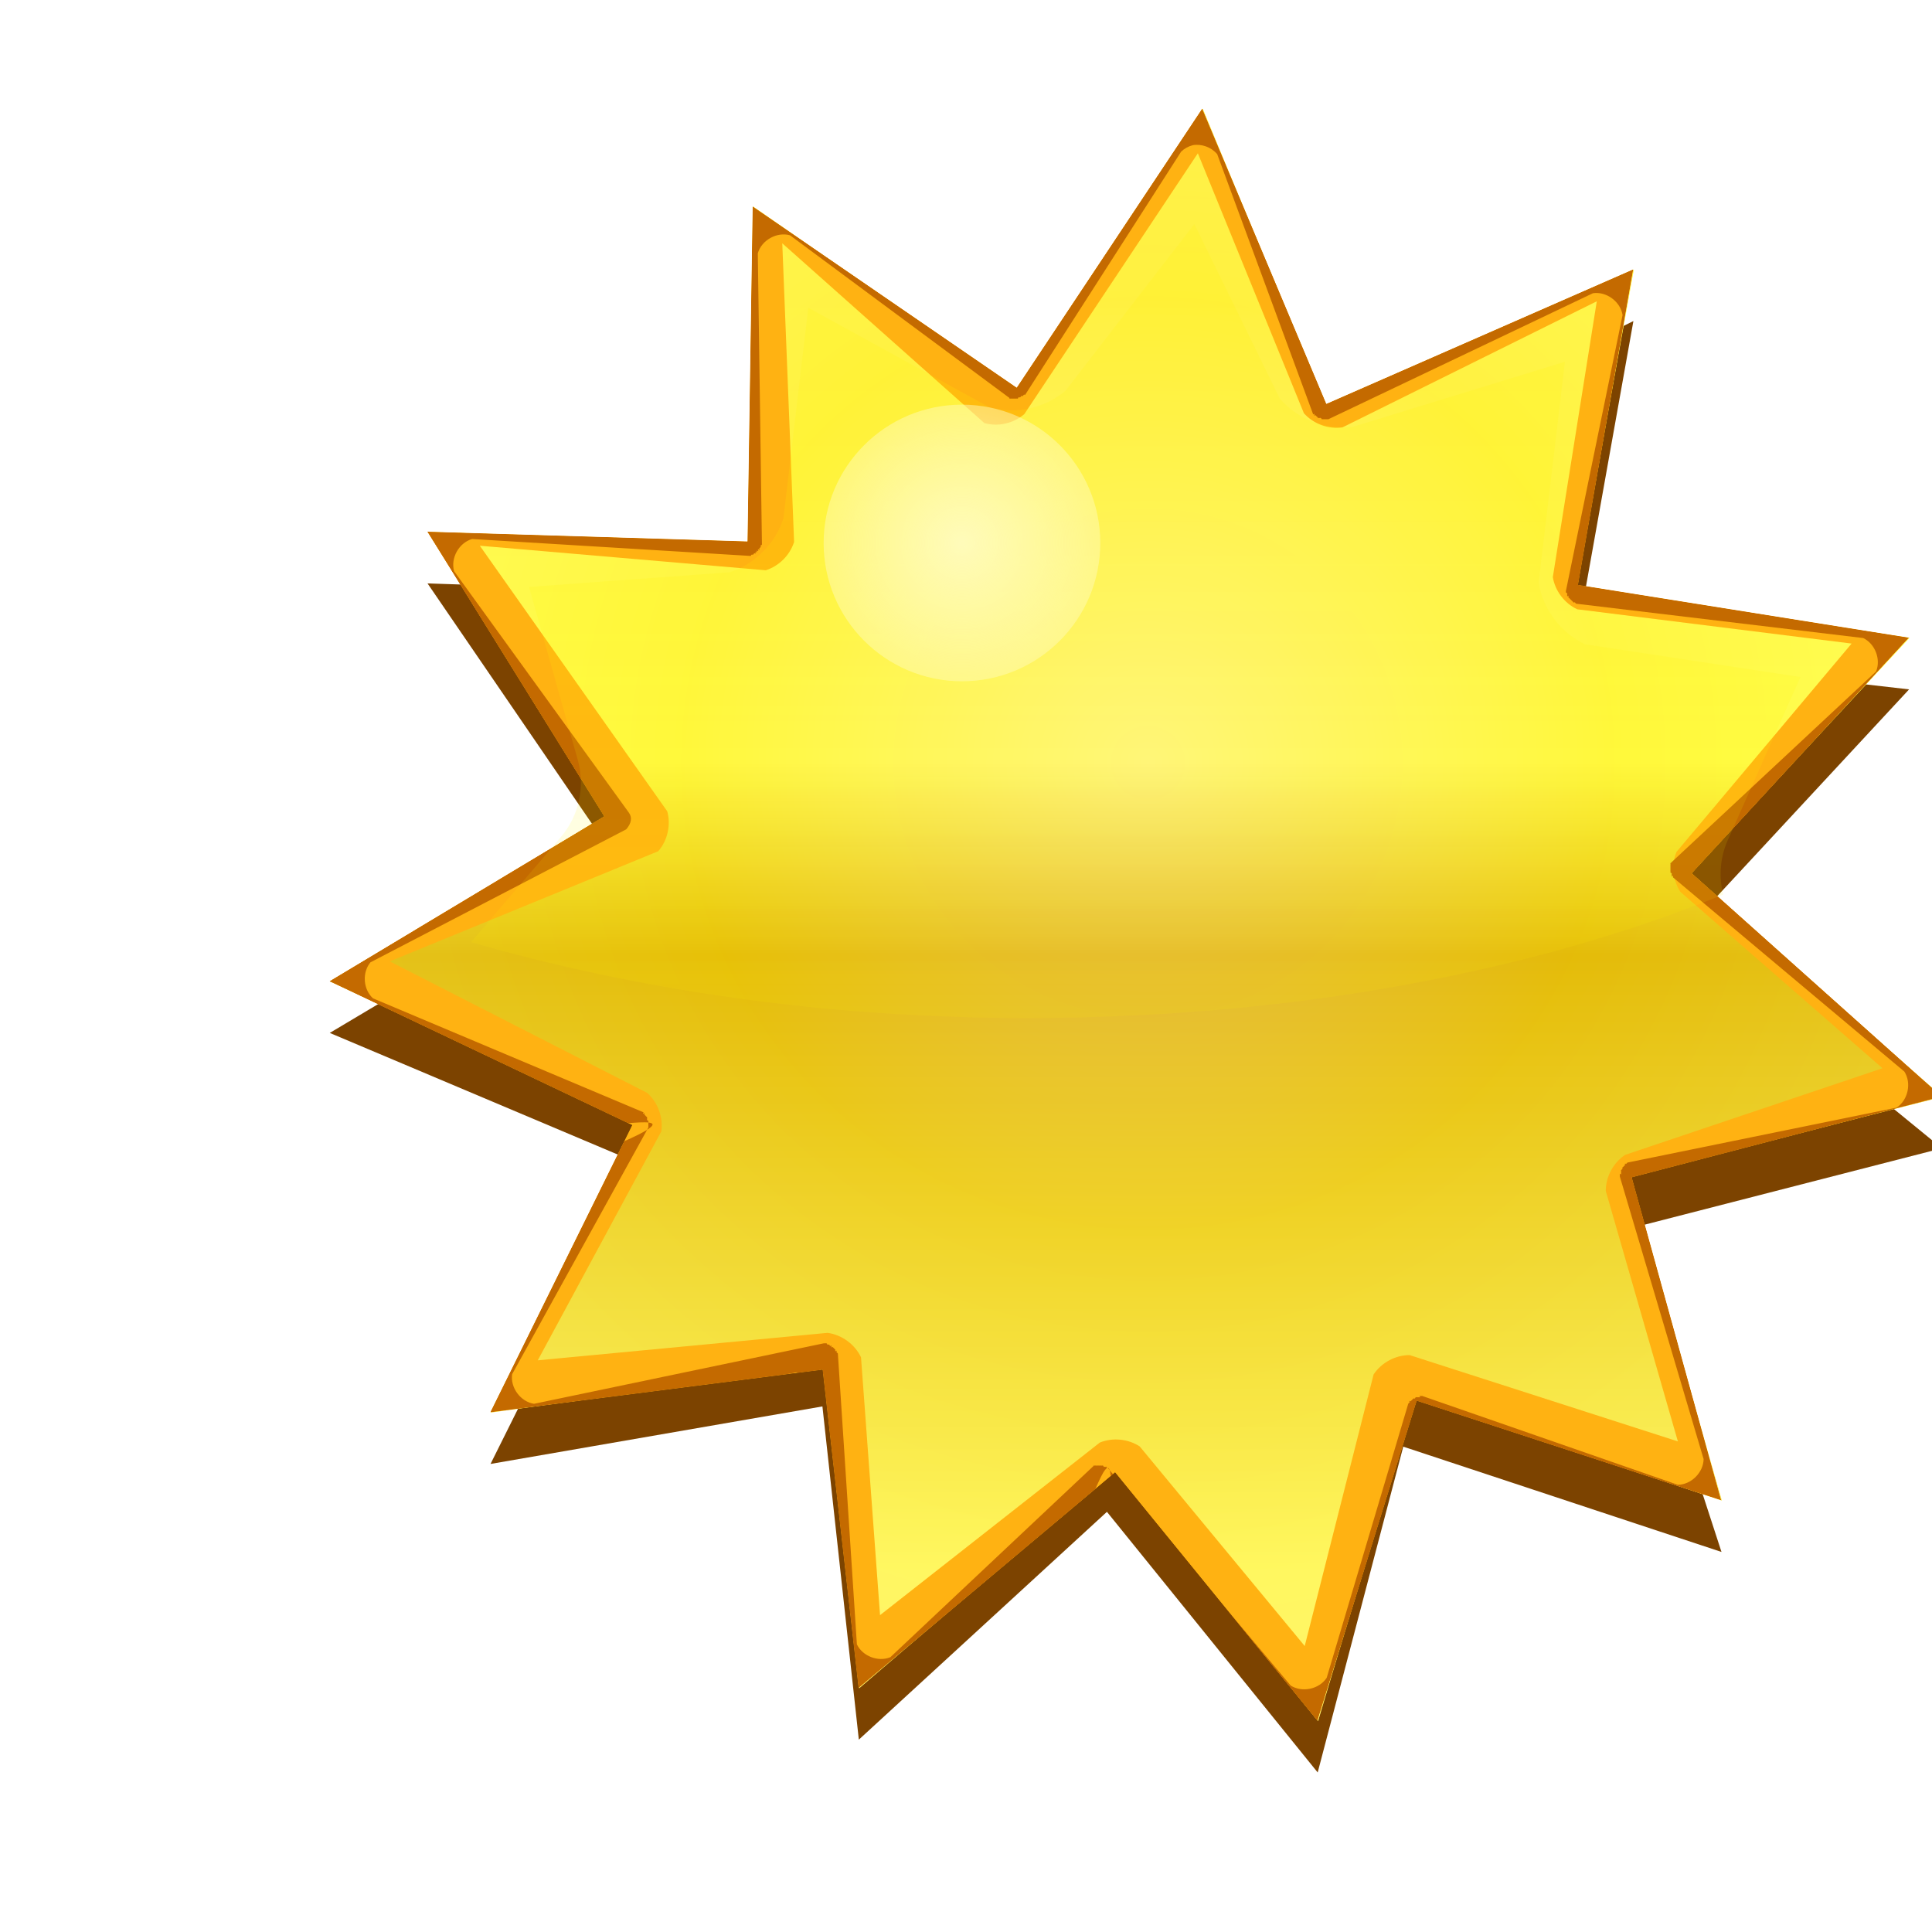 <?xml version="1.0" encoding="UTF-8" standalone="no"?>
<svg
   xmlns:dc="http://purl.org/dc/elements/1.1/"
   xmlns:cc="http://creativecommons.org/ns#"
   xmlns:rdf="http://www.w3.org/1999/02/22-rdf-syntax-ns#"
   xmlns:svg="http://www.w3.org/2000/svg"
   xmlns="http://www.w3.org/2000/svg"
   xmlns:sodipodi="http://sodipodi.sourceforge.net/DTD/sodipodi-0.dtd"
   xmlns:inkscape="http://www.inkscape.org/namespaces/inkscape"
   enable-background="new 0 0 128 128"
   height="11"
   viewBox="0 0 11 11"
   width="11"
   version="1.1"
   id="svg76"
   sodipodi:docname="ed03.svg"
   inkscape:version="0.92.4 (unknown)"
   inkscape:export-filename="/home/rizmut/Dokumen/Rizmut/Github/libreoffice-style-karasa-jaga/src/next/svtools/res/ed03.png"
   inkscape:export-xdpi="96"
   inkscape:export-ydpi="96">
  <defs
     id="defs80" />
  <sodipodi:namedview
     pagecolor="#ffffff"
     bordercolor="#666666"
     borderopacity="1"
     objecttolerance="10"
     gridtolerance="10"
     guidetolerance="10"
     inkscape:pageopacity="0"
     inkscape:pageshadow="2"
     inkscape:window-width="1366"
     inkscape:window-height="714"
     id="namedview78"
     showgrid="true"
     inkscape:zoom="43.818182"
     inkscape:cx="5.5"
     inkscape:cy="5.5"
     inkscape:window-x="0"
     inkscape:window-y="28"
     inkscape:window-maximized="1"
     inkscape:current-layer="svg76">
    <inkscape:grid
       type="xygrid"
       id="grid84" />
  </sodipodi:namedview>
  <filter
     id="a">
    <feGaussianBlur
       stdDeviation="1.466"
       id="feGaussianBlur2" />
  </filter>
  <filter
     id="b">
    <feGaussianBlur
       stdDeviation=".641"
       id="feGaussianBlur5" />
  </filter>
  <clipPath
     id="c">
    <path
       d="m 104.176,99.24 -7.393,-2.416 -2.412,7.771 -4.913,-6.03 -6.23,5.233 -0.873,-7.729 -8.07,1.034 3.444,-6.974 -7.348,-3.494 6.668,-4.005 -4.293,-6.912 7.775,0.236 0.125,-8.135 6.413,4.401 4.504,-6.776 3.015,7.17 7.452,-3.266 -1.34,7.662 8.035,1.282 -5.269,5.721 6.066,5.422 -7.526,1.964 z"
       transform="translate(80,-0.939)"
       id="path8"
       inkscape:connector-curvature="0" />
  </clipPath>
  <linearGradient
     gradientUnits="userSpaceOnUse"
     x1="73.712"
     x2="89.812"
     y1="71.215"
     y2="99.102"
     id="linearGradient19">
    <stop
       offset="0"
       stop-color="#ffee93"
       id="stop11" />
    <stop
       offset=".492"
       stop-color="#c57c00"
       id="stop13" />
    <stop
       offset=".597"
       stop-color="#ffff7d"
       id="stop15" />
    <stop
       offset="1"
       stop-color="#ffe171"
       id="stop17" />
  </linearGradient>
  <filter
     id="d"
     height="1.384"
     width="1.384"
     x="-0.192"
     y="-0.192">
    <feGaussianBlur
       stdDeviation=".537"
       id="feGaussianBlur21" />
  </filter>
  <filter
     id="e">
    <feGaussianBlur
       stdDeviation=".458"
       id="feGaussianBlur24" />
  </filter>
  <filter
     id="f">
    <feGaussianBlur
       stdDeviation="1.305"
       id="feGaussianBlur27" />
  </filter>
  <linearGradient
     id="g"
     gradientUnits="userSpaceOnUse"
     x1="-497.418"
     x2="-497.418"
     y1="-128.155"
     y2="-252.364">
    <stop
       offset="0"
       stop-color="#ffee93"
       id="stop30" />
    <stop
       offset=".377"
       stop-color="#c57c00"
       id="stop32" />
    <stop
       offset=".495"
       stop-color="#ffff7d"
       id="stop34" />
    <stop
       offset="1"
       stop-color="#ffe171"
       id="stop36" />
  </linearGradient>
  <radialGradient
     id="h"
     cx="-496.528"
     cy="-189.575"
     gradientUnits="userSpaceOnUse"
     r="104.324">
    <stop
       offset="0"
       stop-color="#ffee93"
       id="stop39" />
    <stop
       offset=".339"
       stop-color="#fff211"
       id="stop41" />
    <stop
       offset=".597"
       stop-color="#ffff32"
       id="stop43" />
    <stop
       offset="1"
       stop-color="#ffe171"
       id="stop45" />
  </radialGradient>
  <linearGradient
     id="i"
     gradientUnits="userSpaceOnUse"
     x1="95.453"
     x2="95.453"
     y1="73.791"
     y2="108.357">
    <stop
       offset="0"
       stop-color="#fff201"
       id="stop48" />
    <stop
       offset="1"
       stop-color="#fff201"
       stop-opacity="0"
       id="stop50" />
  </linearGradient>
  <radialGradient
     id="j"
     cx="89.095"
     cy="77.442"
     gradientUnits="userSpaceOnUse"
     r="6.547">
    <stop
       offset="0"
       stop-color="#fffbba"
       id="stop53" />
    <stop
       offset="1"
       stop-color="#fffbba"
       stop-opacity="0"
       id="stop55" />
  </radialGradient>
  <g
     id="g98"
     transform="scale(0.086)">
    <g
       id="g74"
       transform="matrix(0.871,0,0,0.871,508.473,215.626)">
      <path
         id="path58"
         transform="matrix(3.13,0,0,3.13,-779.002,-440.22)"
         d="m 104.176,99.24 -7.728,-2.557 -2.078,7.912 -5.118,-6.329 -6.025,5.532 -0.884,-8.092 -8.06,1.397 3.631,-7.285 -7.535,-3.182 6.993,-4.165 -4.619,-6.751 8.135,0.277 -0.235,-8.177 6.694,4.631 4.222,-7.006 3.128,7.515 7.34,-3.611 -1.432,8.013 8.127,0.931 -5.537,5.967 6.334,5.177 -7.884,2.026 z"
         inkscape:connector-curvature="0"
         style="fill:#7c4300;filter:url(#f)" />
      <path
         id="path60"
         d="m -452.901,-133.503 -23.394,-7.827 -7.3,24.587 -15.448,-19.232 -19.434,16.737 -2.598,-24.531 -25.398,3.573 11.076,-22.042 -23.298,-10.725 21.235,-12.554 -13.801,-21.618 24.651,0.919 0.078,-25.648 20.241,14.101 13.932,-21.534 9.404,22.805 23.362,-10.584 -4.418,24.269 25.376,3.727 -16.838,18.028 19.332,16.854 -23.911,6.063 z"
         style="fill:url(#g)"
         inkscape:connector-curvature="0" />
      <path
         id="path62"
         d="m -452.901,-133.503 -23.297,-7.73 -7.397,24.491 -15.419,-19.099 -19.463,16.604 -2.646,-24.403 -25.35,3.445 10.967,-21.96 -23.189,-10.807 21.099,-12.544 -13.665,-21.628 24.531,0.854 0.197,-25.582 20.175,13.981 13.997,-21.415 9.414,22.669 23.353,-10.448 -4.336,24.16 25.294,3.836 -16.71,17.98 19.205,16.902 -23.778,6.092 z"
         style="opacity:0.535;fill:url(#h)"
         inkscape:connector-curvature="0" />
      <g
         id="g68"
         transform="matrix(3.13,0,0,3.13,-1029.427,-441.207)"
         clip-path="url(#c)">
        <path
           id="path64"
           d="m 171.406,63.09 c -0.196,0.031 -0.383,0.119 -0.531,0.25 l -4.56,6.617 -5.378,-4.461 c -0.516,-0.144 -1.116,0.178 -1.281,0.688 l 0.162,7.689 -7.381,-0.471 c -0.509,0.165 -0.831,0.766 -0.688,1.281 l 4.645,6.919 -6.802,3.05 c -0.337,0.408 -0.294,1.077 0.094,1.438 l 6.625,3.535 -3.063,6.027 c -0.061,0.53 0.348,1.071 0.875,1.156 l 7.507,-0.605 0.649,6.73 c 0.235,0.486 0.883,0.721 1.375,0.5 l 5.775,-4.379 4.382,5.097 c 0.46,0.289 1.139,0.142 1.438,-0.312 l 1.923,-6.971 7.014,2.096 c 0.537,-0.01 1.022,-0.494 1.031,-1.031 l -1.751,-6.583 6.626,-2.354 c 0.454,-0.298 0.602,-0.978 0.312,-1.438 l -5.159,-4.628 4.44,-5.528 c 0.221,-0.492 -0.015,-1.14 -0.5,-1.375 l -7.131,-1.019 1.006,-7.137 c -0.086,-0.527 -0.626,-0.936 -1.156,-0.875 l -6.644,3.124 -2.919,-6.687 c -0.23,-0.26 -0.594,-0.394 -0.938,-0.344 z m 0.062,2.5 2.575,6.312 c 0.23,0.26 0.594,0.394 0.938,0.344 l 6.175,-3.062 -1.068,6.699 c 0.056,0.336 0.285,0.638 0.594,0.781 l 6.662,0.832 -4.253,5.06 c -0.127,0.313 -0.091,0.686 0.094,0.969 l 4.909,4.284 -6.251,2.104 c -0.287,0.191 -0.469,0.53 -0.469,0.875 l 1.751,6.083 -6.514,-2.096 c -0.345,-1.65e-4 -0.684,0.182 -0.875,0.469 l -1.673,6.596 -4.007,-4.847 c -0.282,-0.184 -0.656,-0.221 -0.969,-0.094 l -5.337,4.191 -0.462,-6.261 c -0.149,-0.316 -0.466,-0.548 -0.812,-0.594 l -7.038,0.667 3,-5.558 c 0.05,-0.343 -0.084,-0.708 -0.344,-0.938 l -6.25,-3.192 6.52,-2.675 c 0.226,-0.26 0.311,-0.636 0.219,-0.969 l -4.552,-6.45 6.944,0.596 c 0.321,-0.101 0.587,-0.366 0.688,-0.688 l -0.287,-7.252 4.909,4.367 c 0.332,0.092 0.708,0.007 0.969,-0.219 z"
           inkscape:connector-curvature="0"
           style="fill:#ffb212;filter:url(#a)" />
        <path
           id="path66"
           transform="translate(0,-0.7)"
           d="m 171.594,64.812 c -0.03,0.013 -0.062,0.023 -0.094,0.031 -0.039,0.006 0.007,-0.009 -0.031,0 -0.039,0.009 0.007,-0.012 -0.031,0 -0.038,0.012 0.006,0.017 -0.031,0.031 -0.036,0.017 0.003,0.012 -0.031,0.031 -0.035,0.019 0.002,-0.022 -0.031,0 -0.033,0.022 3.5e-4,0.007 -0.031,0.031 -0.032,0.024 -0.001,-0.026 -0.031,0 l -4.128,6.185 c -0.148,0.138 -0.365,0.198 -0.562,0.156 L 160.781,67.25 c -0.026,-0.007 -0.005,-0.025 -0.031,-0.031 -0.026,-0.006 -0.005,0.005 -0.031,0 -0.027,-0.003 -0.005,0.002 -0.031,0 -0.027,-0.002 -0.004,8.92e-4 -0.031,0 -0.027,3.9e-4 -0.004,-0.002 -0.031,0 -0.027,0.003 -0.005,-0.004 -0.031,0 -0.026,0.004 -0.005,-0.005 -0.031,0 -0.026,0.007 -0.006,0.023 -0.031,0.031 -0.026,0.008 -0.006,-0.009 -0.031,0 -0.025,0.01 -0.007,-0.012 -0.031,0 -0.024,0.012 0.024,0.019 0,0.031 -0.024,0.013 -0.008,-0.014 -0.031,0 -0.022,0.015 -0.01,0.015 -0.031,0.031 -0.021,0.017 -0.011,-0.018 -0.031,0 -0.02,0.018 0.019,0.012 0,0.031 -0.019,0.019 -0.013,-0.02 -0.031,0 -0.018,0.02 0.017,0.011 0,0.031 -0.017,0.021 -0.015,-0.021 -0.031,0 -0.016,0.021 0.015,0.009 0,0.031 -0.014,0.023 -0.018,0.008 -0.031,0.031 -0.012,0.024 0.011,0.007 0,0.031 -0.011,0.025 0.009,0.006 0,0.031 -0.009,0.025 -0.023,-0.026 -0.031,0 l -0.023,7.504 c -0.062,0.189 -0.217,0.345 -0.406,0.406 L 152.625,75.125 c -0.025,0.008 0.025,0.022 0,0.031 -0.025,0.009 -0.007,-0.011 -0.031,0 -0.025,0.011 -0.007,-0.012 -0.031,0 -0.024,0.013 -0.008,0.017 -0.031,0.031 -0.022,0.015 -0.01,-0.016 -0.031,0 -0.021,0.016 0.021,0.014 0,0.031 -0.021,0.017 -0.011,-0.018 -0.031,0 -0.02,0.018 0.019,0.012 0,0.031 -0.019,0.019 -0.013,-0.02 -0.031,0 -0.018,0.02 0.017,0.01 0,0.031 -0.016,0.022 -0.016,0.009 -0.031,0.031 -0.014,0.023 0.013,0.008 0,0.031 -0.013,0.024 -0.02,-0.024 -0.031,0 -0.011,0.024 0.01,0.006 0,0.031 -0.009,0.025 0.008,0.006 0,0.031 -0.008,0.026 -0.025,0.005 -0.031,0.031 -0.005,0.026 0.004,0.005 0,0.031 -0.004,0.026 0.003,0.005 0,0.031 -0.002,0.027 3.9e-4,0.004 0,0.031 8.9e-4,0.027 -0.002,0.004 0,0.031 0.002,0.027 -0.003,0.005 0,0.031 0.005,0.026 -0.006,0.005 0,0.031 0.006,0.026 0.024,0.005 0.031,0.031 l 4.337,6.364 c 0.05,0.193 0.002,0.409 -0.125,0.562 l -6.493,3.605 h -0.031 c -0.016,0.021 0.015,0.009 0,0.031 -0.014,0.023 -0.018,0.008 -0.031,0.031 -0.013,0.023 0.012,0.007 0,0.031 -0.011,0.024 -0.022,0.006 -0.031,0.031 -0.008,0.025 0.007,0.006 0,0.031 -0.007,0.026 0.006,0.005 0,0.031 -0.005,0.026 0.003,0.005 0,0.031 -0.002,0.026 7.8e-4,0.005 0,0.031 -7.8e-4,0.027 -4.7e-4,0.005 0,0.031 0.002,0.026 -0.003,0.005 0,0.031 0.003,0.026 -0.004,0.005 0,0.031 0.005,0.026 -0.007,0.006 0,0.031 0.008,0.025 -0.009,0.006 0,0.031 0.009,0.025 0.021,0.007 0.031,0.031 0.011,0.024 -0.013,0.008 0,0.031 0.014,0.023 0.017,0.009 0.031,0.031 0.016,0.021 0.015,0.011 0.031,0.031 0.018,0.02 -0.018,0.012 0,0.031 h 0.031 l 6.902,3.104 c 0.16,0.136 2.465,-0.385 0.219,0.562 l -3.371,6.427 c -0.003,0.027 0.002,0.005 0,0.031 -0.002,0.027 5.1e-4,0.004 0,0.031 7.7e-4,0.027 -0.002,0.005 0,0.031 0.003,0.027 -0.005,0.005 0,0.031 0.005,0.026 -0.006,0.005 0,0.031 0.006,0.026 0.024,-0.026 0.031,0 0.007,0.026 -0.008,0.006 0,0.031 0.008,0.025 -0.009,0.006 0,0.031 0.011,0.025 -0.012,0.007 0,0.031 0.012,0.024 0.018,-0.023 0.031,0 0.013,0.023 -0.014,0.009 0,0.031 0.015,0.022 0.015,0.01 0.031,0.031 0.017,0.021 0.013,0.012 0.031,0.031 0.019,0.019 -0.02,0.013 0,0.031 0.02,0.018 0.011,-0.017 0.031,0 0.021,0.017 -0.021,0.015 0,0.031 0.021,0.016 0.009,-0.015 0.031,0 0.022,0.015 0.008,-0.014 0.031,0 0.023,0.014 -0.024,0.019 0,0.031 0.024,0.013 0.007,-0.012 0.031,0 0.025,0.01 0.006,-0.009 0.031,0 0.025,0.009 -0.025,0.023 0,0.031 0.025,0.008 0.005,-0.007 0.031,0 0.026,0.007 0.005,-0.005 0.031,0 l 7.507,-1.406 c 0.199,0.031 0.379,0.164 0.469,0.344 l 0.649,7.531 c 0.012,0.024 0.018,0.008 0.031,0.031 0.014,0.023 -0.015,0.009 0,0.031 0.015,0.022 0.015,-0.022 0.031,0 0.016,0.022 -0.017,0.01 0,0.031 0.018,0.02 0.012,0.012 0.031,0.031 0.02,0.018 0.01,0.014 0.031,0.031 0.022,0.016 0.009,-0.015 0.031,0 0.022,0.015 -0.023,0.017 0,0.031 0.023,0.014 0.007,-0.013 0.031,0 0.024,0.013 0.007,-0.012 0.031,0 0.024,0.012 -0.025,0.021 0,0.031 0.025,0.011 0.006,-0.009 0.031,0 0.026,0.008 0.005,-0.007 0.031,0 0.026,0.007 0.005,-0.005 0.031,0 0.027,0.004 0.004,0.028 0.031,0.031 0.027,0.002 0.004,-3.1e-4 0.031,0 0.027,3.1e-4 0.004,9.9e-4 0.031,0 0.027,-0.002 0.004,0.004 0.031,0 0.027,-0.004 0.005,-0.026 0.031,-0.031 0.026,-0.006 0.005,0.007 0.031,0 0.026,-0.009 0.006,0.01 0.031,0 0.025,-0.01 0.007,-0.02 0.031,-0.031 l 5.343,-4.81 c 0.192,-0.078 0.73,-2.088 0.594,0.062 l 4.813,5.529 c 0.024,0.013 0.007,-0.012 0.031,0 0.024,0.012 0.006,0.02 0.031,0.031 0.025,0.01 0.005,-0.009 0.031,0 0.026,0.007 0.005,0.025 0.031,0.031 0.027,0.006 0.004,-0.005 0.031,0 0.027,0.003 0.004,-0.002 0.031,0 0.027,0.002 0.004,-7.7e-4 0.031,0 0.027,-5.5e-4 0.004,0.002 0.031,0 0.027,-0.003 0.004,0.004 0.031,0 0.027,-0.004 0.005,0.006 0.031,0 0.027,-0.006 -0.026,-0.024 0,-0.031 0.026,-0.007 0.005,0.008 0.031,0 0.026,-0.008 0.006,0.01 0.031,0 0.025,-0.011 0.007,0.012 0.031,0 0.024,-0.012 -0.024,-0.018 0,-0.031 0.024,-0.013 0.008,0.014 0.031,0 0.022,-0.015 0.01,-0.015 0.031,-0.031 0.021,-0.018 0.011,-0.013 0.031,-0.031 0.019,-0.019 0.013,-0.011 0.031,-0.031 0.017,-0.021 0.015,-0.009 0.031,-0.031 l 2.231,-7.032 c 0.116,-0.173 0.323,-0.283 0.531,-0.281 l 6.706,2.157 c 0.027,-0.002 0.004,0.003 0.031,0 0.027,-0.003 0.005,0.004 0.031,0 0.027,-0.004 -0.026,-0.026 0,-0.031 0.026,-0.006 0.005,0.007 0.031,0 0.026,-0.008 0.006,0.009 0.031,0 0.025,-0.009 0.006,0.011 0.031,0 0.025,-0.011 -0.024,-0.02 0,-0.031 0.024,-0.012 0.008,0.013 0.031,0 0.023,-0.014 0.009,-0.016 0.031,-0.031 0.022,-0.016 0.011,0.017 0.031,0 0.021,-0.017 -0.02,-0.013 0,-0.031 0.02,-0.018 0.012,0.019 0.031,0 0.019,-0.019 -0.018,-0.011 0,-0.031 0.018,-0.02 0.014,0.021 0.031,0 0.017,-0.021 -0.016,-0.01 0,-0.031 0.015,-0.022 0.017,-0.008 0.031,-0.031 0.013,-0.024 -0.012,-0.007 0,-0.031 0.012,-0.024 0.021,0.025 0.031,0 0.011,-0.025 -0.009,-0.006 0,-0.031 0.009,-0.025 -0.008,-0.006 0,-0.031 0.007,-0.026 -0.006,-0.005 0,-0.031 0.006,-0.026 0.027,0.027 0.031,0 0.004,-0.027 -0.003,-0.004 0,-0.031 0.003,-0.027 -0.002,-0.004 0,-0.031 l -2.034,-7.354 c -0.002,-0.208 0.106,-0.415 0.279,-0.531 L 189.75,89.594 c 0.022,-0.016 0.01,-0.014 0.031,-0.031 0.02,-0.018 0.012,-0.012 0.031,-0.031 0.018,-0.02 0.014,-0.01 0.031,-0.031 0.017,-0.022 0.016,-0.009 0.031,-0.031 0.014,-0.023 -0.013,-0.007 0,-0.031 0.013,-0.024 0.019,0.024 0.031,0 0.012,-0.024 -0.011,-0.006 0,-0.031 0.01,-0.025 -0.008,-0.005 0,-0.031 0.008,-0.026 -0.007,-0.005 0,-0.031 0.007,-0.026 0.025,0.027 0.031,0 0.006,-0.027 -0.004,-0.004 0,-0.031 0.004,-0.027 -0.003,-0.004 0,-0.031 0.002,-0.027 -5.5e-4,-0.004 0,-0.031 -7.7e-4,-0.027 0.002,-0.004 0,-0.031 -0.002,-0.027 0.003,-0.004 0,-0.031 -0.005,-0.027 0.006,-0.005 0,-0.031 -0.006,-0.027 -0.024,-0.005 -0.031,-0.031 -0.009,-0.026 0.01,-0.006 0,-0.031 -0.011,-0.025 -0.019,-0.007 -0.031,-0.031 -0.012,-0.024 0.013,-0.007 0,-0.031 l -5.868,-5.06 c -0.116,-0.172 -0.14,-0.402 -0.062,-0.594 l 5.149,-5.097 c 0.011,-0.025 0.021,-0.006 0.031,-0.031 0.01,-0.025 -0.009,-0.006 0,-0.031 0.007,-0.026 -0.006,-0.005 0,-0.031 0.005,-0.027 0.028,-0.004 0.031,-0.031 0.004,-0.027 -0.002,-0.004 0,-0.031 9.9e-4,-0.027 3.1e-4,-0.004 0,-0.031 -3.1e-4,-0.027 0.002,-0.004 0,-0.031 -0.003,-0.027 -0.027,-0.004 -0.031,-0.031 -0.005,-0.026 0.007,-0.005 0,-0.031 -0.007,-0.026 0.008,-0.005 0,-0.031 -0.009,-0.025 0.011,-0.006 0,-0.031 -0.011,-0.025 -0.02,0.024 -0.031,0 -0.012,-0.024 0.013,-0.007 0,-0.031 -0.013,-0.024 0.014,-0.008 0,-0.031 -0.014,-0.023 -0.016,0.022 -0.031,0 -0.015,-0.022 0.016,-0.009 0,-0.031 -0.017,-0.021 -0.013,-0.011 -0.031,-0.031 -0.019,-0.019 -0.011,-0.013 -0.031,-0.031 -0.021,-0.017 -0.01,0.016 -0.031,0 -0.022,-0.016 0.022,-0.016 0,-0.031 -0.022,-0.015 -0.008,0.014 -0.031,0 -0.024,-0.013 -0.007,-0.019 -0.031,-0.031 l -7.439,-1.019 c -0.18,-0.09 -0.312,-0.27 -0.343,-0.469 l 1.314,-7.137 c -0.006,-0.026 0.007,-0.005 0,-0.031 -0.007,-0.026 0.008,-0.006 0,-0.031 -0.008,-0.026 -0.022,0.025 -0.031,0 -0.009,-0.025 0.01,-0.007 0,-0.031 -0.011,-0.024 0.013,-0.008 0,-0.031 -0.013,-0.024 -0.018,0.023 -0.031,0 -0.014,-0.023 0.015,-0.009 0,-0.031 -0.015,-0.022 0.016,-0.01 0,-0.031 -0.016,-0.021 -0.014,0.021 -0.031,0 -0.017,-0.021 0.018,-0.011 0,-0.031 -0.018,-0.02 -0.012,0.019 -0.031,0 -0.02,-0.018 -0.011,-0.014 -0.031,-0.031 -0.021,-0.016 -0.009,-0.016 -0.031,-0.031 -0.023,-0.014 -0.008,0.013 -0.031,0 -0.023,-0.013 0.024,-0.019 0,-0.031 -0.024,-0.012 -0.007,0.011 -0.031,0 -0.025,-0.009 -0.006,0.008 -0.031,0 -0.025,-0.008 -0.005,0.007 -0.031,0 -0.026,-0.007 0.026,-0.025 0,-0.031 -0.026,-0.006 -0.005,0.005 -0.031,0 -0.026,-0.005 -0.005,0.003 -0.031,0 -0.027,-0.002 -0.005,7.66e-4 -0.031,0 -0.027,5.08e-4 -0.005,-0.002 -0.031,0 -0.027,0.002 -0.005,-0.003 -0.031,0 l -6.859,3.124 c -0.208,0.026 -0.427,-0.059 -0.562,-0.219 L 171.875,64.969 c -0.01,2.57e-4 -0.021,2.57e-4 -0.031,0 -0.021,-0.024 0.022,-0.008 0,-0.031 -0.022,-0.023 -0.008,0.022 -0.031,0 -0.023,-0.022 0.024,-0.011 0,-0.031 -0.024,-0.021 -0.006,0.019 -0.031,0 -0.027,-0.018 -0.004,-0.015 -0.031,-0.031 -0.028,-0.016 -0.003,0.015 -0.031,0 -0.028,-0.015 0.029,-0.018 0,-0.031 -0.029,-0.013 -0.001,0.011 -0.031,0 -0.03,-0.011 -7.7e-4,0.01 -0.031,0 -0.031,-0.008 1.2e-4,0.006 -0.031,0 -0.016,-0.003 -0.002,-0.032 0,-0.031 0.002,3.34e-4 -0.015,0.002 -0.031,0 z m -0.25,1.281 c 0.218,-0.037 0.452,0.049 0.594,0.219 l 2.328,6.312 c 0.023,0.026 0.007,-0.025 0.031,0 0.025,0.025 -0.026,0.008 0,0.031 0.026,0.023 0.004,-0.021 0.031,0 0.027,0.021 0.003,0.012 0.031,0.031 0.03,0.018 3.3e-4,0.015 0.031,0.031 0.031,0.016 -5.9e-4,-0.014 0.031,0 0.032,0.014 -0.001,-0.012 0.031,0 0.033,0.01 -0.003,0.023 0.031,0.031 0.034,0.008 -0.003,-0.006 0.031,0 0.034,0.006 -0.003,-0.004 0.031,0 0.035,0.004 -0.003,-0.002 0.031,0 0.035,-7.01e-4 -0.003,0.003 0.031,0 0.035,-0.003 -0.003,0.005 0.031,0 L 181.063,69.688 c 0.327,-0.048 0.669,0.205 0.719,0.531 l -1.376,6.699 c 0.008,0.033 -0.01,-0.002 0,0.031 0.01,0.033 0.02,-8.47e-4 0.031,0.031 0.012,0.032 -0.013,-8.5e-5 0,0.031 0.013,0.031 -0.015,7.93e-4 0,0.031 0.015,0.03 0.014,-0.029 0.031,0 0.017,0.029 -0.019,0.003 0,0.031 0.019,0.028 0.011,0.004 0.031,0.031 0.022,0.026 0.007,0.007 0.031,0.031 0.025,0.023 0.005,0.01 0.031,0.031 0.028,0.02 0.002,0.013 0.031,0.031 0.029,0.018 0.001,-0.016 0.031,0 0.03,0.016 3.1e-4,0.017 0.031,0.031 L 187.626,78.062 c 0.288,0.138 0.434,0.517 0.312,0.812 l -4.962,4.628 c -0.011,0.032 -0.022,-0.001 -0.031,0.031 -0.009,0.033 0.007,-0.002 0,0.031 -0.007,0.033 0.005,-0.002 0,0.031 -0.005,0.033 0.003,-0.002 0,0.031 -8.1e-4,0.034 -0.001,-0.003 0,0.031 0.001,0.034 -0.003,-0.002 0,0.031 0.003,0.034 -0.005,-0.002 0,0.031 0.007,0.033 -0.009,-0.001 0,0.031 0.009,0.033 0.02,-6.61e-4 0.031,0.031 0.011,0.032 -0.013,7.1e-5 0,0.031 0.013,0.031 -0.015,9.16e-4 0,0.031 0.015,0.03 0.015,-0.029 0.031,0 0.017,0.029 -0.018,0.003 0,0.031 l 5.618,4.716 c 0.179,0.278 0.09,0.694 -0.188,0.875 l -6.535,1.334 c -0.028,0.021 -0.005,0.009 -0.031,0.031 -0.026,0.023 -0.006,-0.024 -0.031,0 -0.025,0.024 0.023,0.006 0,0.031 -0.023,0.026 -0.01,0.004 -0.031,0.031 -0.02,0.028 -0.013,0.002 -0.031,0.031 -0.018,0.029 0.016,7.95e-4 0,0.031 -0.014,0.031 -0.019,-9.77e-4 -0.031,0.031 -0.013,0.032 0.01,-0.002 0,0.031 -0.01,0.033 0.008,-0.002 0,0.031 -0.008,0.034 0.006,-0.003 0,0.031 -0.006,0.034 -0.027,-0.034 -0.031,0 -0.004,0.034 0.002,-0.003 0,0.031 -0.002,0.034 -2e-5,-0.003 0,0.031 L 183.75,98 c -0.005,0.326 -0.299,0.62 -0.625,0.625 l -6.206,-2.157 c -0.035,-1.7e-5 0.003,-0.002 -0.031,0 -0.035,0.002 0.003,-0.004 -0.031,0 -0.034,0.004 0.034,0.025 0,0.031 -0.034,0.006 0.002,-0.008 -0.031,0 -0.034,0.008 0.002,-0.01 -0.031,0 -0.033,0.01 9.8e-4,-0.012 -0.031,0 -0.032,0.012 1.5e-4,0.017 -0.031,0.031 -0.03,0.016 -0.002,-0.018 -0.031,0 -0.029,0.018 -0.003,0.011 -0.031,0.031 -0.027,0.022 -0.006,0.008 -0.031,0.031 -0.026,0.023 -0.007,-0.025 -0.031,0 -0.024,0.025 0.022,0.005 0,0.031 -0.022,0.026 -0.01,0.004 -0.031,0.031 l -1.981,6.657 c -0.181,0.278 -0.597,0.367 -0.875,0.188 l -4.438,-5.279 c -0.028,-0.018 -0.002,0.017 -0.031,0 -0.029,-0.017 0.03,-0.016 0,-0.031 -0.03,-0.015 -7e-5,0.013 -0.031,0 -0.031,-0.013 6.6e-4,0.011 -0.031,0 -0.032,-0.011 0.001,-0.022 -0.031,-0.031 -0.033,-0.009 0.002,0.007 -0.031,0 -0.033,-0.005 0.002,0.003 -0.031,0 -0.034,-0.003 0.003,0.001 -0.031,0 -0.034,-0.001 0.003,-8.1e-4 -0.031,0 -0.034,0.003 0.002,-0.005 -0.031,0 -0.034,0.005 0.002,-0.007 -0.031,0 -0.033,0.007 0.001,-0.009 -0.031,0 -0.033,0.009 8e-4,0.02 -0.031,0.031 L 164,102.812 c -0.296,0.121 -0.674,-0.024 -0.812,-0.312 l -0.462,-7.063 c -0.015,-0.032 -0.014,-5.15e-4 -0.031,-0.031 -0.017,-0.031 0.019,-0.002 0,-0.031 -0.019,-0.03 -0.011,0.028 -0.031,0 -0.021,-0.028 0.022,-0.004 0,-0.031 -0.022,-0.027 -0.007,-0.006 -0.031,-0.031 -0.025,-0.024 -0.004,-0.009 -0.031,-0.031 -0.027,-0.022 -0.003,0.021 -0.031,0 -0.028,-0.021 0.03,-0.012 0,-0.031 -0.03,-0.019 -5.8e-4,0.017 -0.031,0 -0.031,-0.017 4.2e-4,-0.016 -0.031,-0.031 -0.033,-0.013 0.002,0.011 -0.031,0 -0.033,-0.011 0.003,-0.022 -0.031,-0.031 -0.034,-0.009 0.003,0.007 -0.031,0 -0.034,-0.007 0.004,0.005 -0.031,0 l -7.038,1.469 c -0.327,-0.051 -0.579,-0.392 -0.531,-0.719 l 3.308,-5.99 c 0.005,-0.034 -0.003,0.003 0,-0.031 0.003,-0.035 -7e-4,0.004 0,-0.031 -0.001,-0.035 0.004,0.003 0,-0.031 -0.004,-0.035 0.006,0.003 0,-0.031 -0.006,-0.034 0.008,0.003 0,-0.031 -0.008,-0.034 -0.021,0.002 -0.031,-0.031 -0.012,-0.033 0.014,5.94e-4 0,-0.031 -0.014,-0.032 0.016,-3.31e-4 0,-0.031 -0.016,-0.031 -0.013,-0.001 -0.031,-0.031 -0.02,-0.029 -0.01,-0.004 -0.031,-0.031 -0.021,-0.027 0.023,-0.005 0,-0.031 -0.023,-0.026 -0.007,0.025 -0.031,0 -0.025,-0.025 0.026,-0.008 0,-0.031 L 151.437,86.812 c -0.239,-0.217 -0.269,-0.626 -0.062,-0.875 l 6.212,-3.23 c 0.129,-0.152 0.148,-0.289 0.063,-0.406 L 153.406,76.438 c -0.089,-0.319 0.119,-0.691 0.438,-0.781 l 6.759,0.411 c 0.032,-0.01 -3.1e-4,-0.019 0.031,-0.031 0.031,-0.014 0.001,0.016 0.031,0 0.03,-0.016 0.002,-0.014 0.031,-0.031 0.029,-0.018 0.003,0.019 0.031,0 0.028,-0.019 -0.027,-0.01 0,-0.031 0.027,-0.021 0.006,0.022 0.031,0 0.025,-0.022 -0.024,-0.007 0,-0.031 0.024,-0.024 0.009,0.025 0.031,0 0.022,-0.025 -0.021,-0.005 0,-0.031 0.021,-0.027 0.012,0.028 0.031,0 0.019,-0.028 -0.018,-0.002 0,-0.031 0.018,-0.029 0.015,-0.001 0.031,-0.031 0.016,-0.03 -0.014,-4.68e-4 0,-0.031 0.012,-0.032 0.021,9.8e-4 0.031,-0.031 L 160.782,68.719 c 0.09,-0.319 0.462,-0.527 0.781,-0.438 l 5.309,3.935 c 0.033,0.009 -0.003,0.024 0.031,0.031 0.034,0.007 -0.003,-0.005 0.031,0 0.034,0.005 -0.003,-0.003 0.031,0 0.034,0.003 -0.003,-8.36e-4 0.031,0 0.035,-0.001 -0.003,0.003 0.031,0 0.034,-0.003 -0.003,0.005 0.031,0 0.034,-0.005 -0.002,0.008 0.031,0 0.034,-0.008 -0.002,-0.022 0.031,-0.031 0.033,-0.012 -5e-4,0.014 0.031,0 0.032,-0.014 4e-4,-0.016 0.031,-0.031 0.031,-0.016 0.001,0.017 0.031,0 0.029,-0.019 0.004,-0.01 0.031,-0.031 0.028,-0.021 0.005,0.023 0.031,0 L 171.062,66.25 c 0.078,-0.075 0.176,-0.129 0.281,-0.156 z"
           inkscape:connector-curvature="0"
           style="fill:#c46a00;filter:url(#b)" />
      </g>
      <path
         id="path70"
         transform="matrix(3.13,0,0,3.13,-796.218,-441.022)"
         d="m 96.875,67.25 -3.128,4.046 c -0.498,0.426 -1.213,0.583 -1.844,0.406 L 87.5,69.281 86.897,74.394 c -0.192,0.614 -0.699,1.12 -1.312,1.312 l -4.866,0.356 1.188,4.219 C 82.083,80.912 81.926,81.627 81.5,82.125 l -2.188,2.562 c 3.929,1.14 8.529,1.844 13.5,1.844 6.484,0 12.392,-1.152 16.906,-3 -0.109,-0.422 -0.076,-0.88 0.094,-1.281 l 1.781,-4 -5.232,-0.796 c -0.588,-0.277 -1.024,-0.858 -1.125,-1.5 l 0.639,-5.361 -5.145,1.58 c -0.658,0.085 -1.351,-0.183 -1.781,-0.688 z"
         style="opacity:0.394;fill:url(#i);filter:url(#e)"
         inkscape:connector-curvature="0" />
      <circle
         id="circle72"
         transform="matrix(3.13,0,0,3.13,-789.53,-448.684)"
         r="3.359"
         cy="77.442"
         cx="89.095"
         style="fill:url(#j);filter:url(#d)" />
    </g>
  </g>
</svg>
